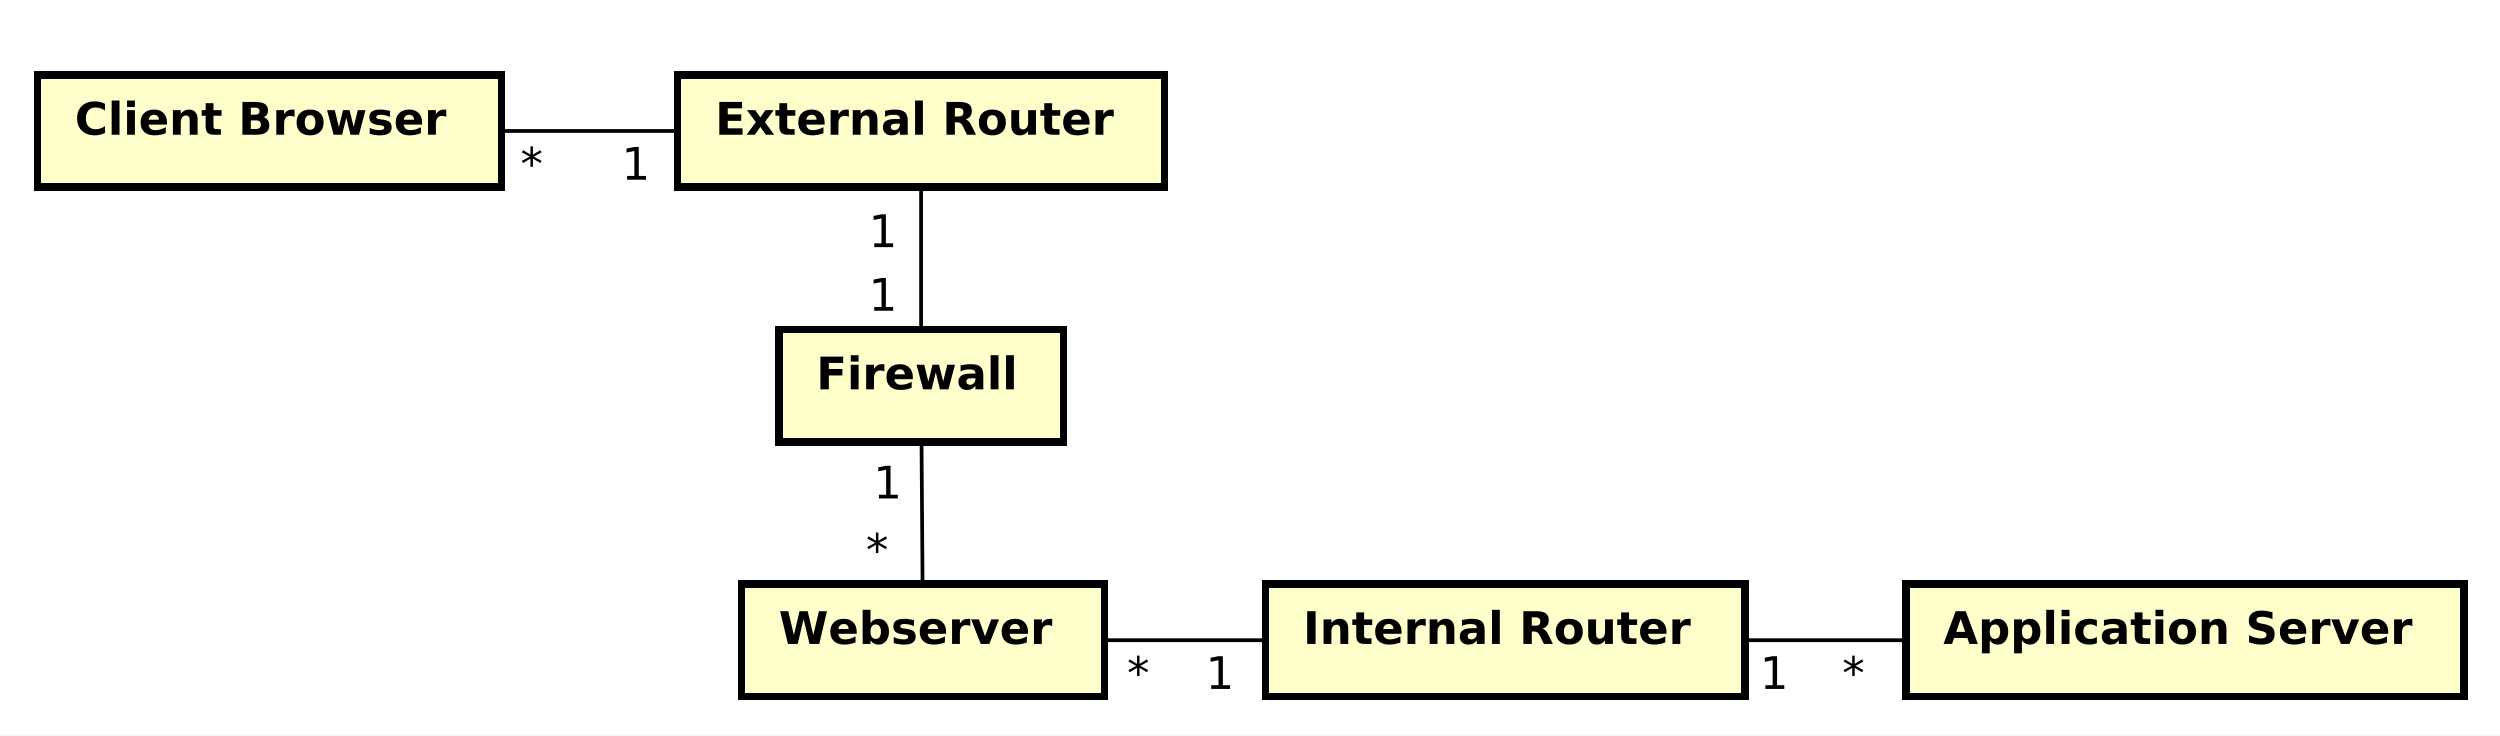<?xml version="1.0" encoding="UTF-8"?>
<!DOCTYPE svg PUBLIC '-//W3C//DTD SVG 1.0//EN'
          'http://www.w3.org/TR/2001/REC-SVG-20010904/DTD/svg10.dtd'>
<svg xmlns:xlink="http://www.w3.org/1999/xlink" style="fill-opacity:1; color-rendering:auto; color-interpolation:auto; text-rendering:auto; stroke:black; stroke-linecap:square; stroke-miterlimit:10; shape-rendering:auto; stroke-opacity:1; fill:black; stroke-dasharray:none; font-weight:normal; stroke-width:1; font-family:&apos;Dialog&apos;; font-style:normal; stroke-linejoin:miter; font-size:12; stroke-dashoffset:0; image-rendering:auto;" width="890" height="262" xmlns="http://www.w3.org/2000/svg"
><rect width="100%" height="100%" fill="#808080" stroke="none"/><!--Generated by the Batik Graphics2D SVG Generator--><defs id="genericDefs"
  /><g
  ><defs id="defs1"
    ><clipPath clipPathUnits="userSpaceOnUse" id="clipPath1"
      ><path d="M0 0 L890 0 L890 262 L0 262 L0 0 Z"
      /></clipPath
      ><clipPath clipPathUnits="userSpaceOnUse" id="clipPath2"
      ><path d="M11 24.016 L678.5 24.016 L678.5 220.516 L11 220.516 L11 24.016 Z"
      /></clipPath
      ><clipPath clipPathUnits="userSpaceOnUse" id="clipPath3"
      ><path d="M-20 -35.984 L647.5 -35.984 L647.5 160.516 L-20 160.516 L-20 -35.984 Z"
      /></clipPath
      ><clipPath clipPathUnits="userSpaceOnUse" id="clipPath4"
      ><path d="M-191 -35.984 L476.5 -35.984 L476.5 160.516 L-191 160.516 L-191 -35.984 Z"
      /></clipPath
      ><clipPath clipPathUnits="userSpaceOnUse" id="clipPath5"
      ><path d="M-218 -103.984 L449.5 -103.984 L449.5 92.516 L-218 92.516 L-218 -103.984 Z"
      /></clipPath
      ><clipPath clipPathUnits="userSpaceOnUse" id="clipPath6"
      ><path d="M-208 -171.984 L459.5 -171.984 L459.5 24.516 L-208 24.516 L-208 -171.984 Z"
      /></clipPath
      ><clipPath clipPathUnits="userSpaceOnUse" id="clipPath7"
      ><path d="M-348 -171.984 L319.5 -171.984 L319.5 24.516 L-348 24.516 L-348 -171.984 Z"
      /></clipPath
      ><clipPath clipPathUnits="userSpaceOnUse" id="clipPath8"
      ><path d="M-519 -171.984 L148.5 -171.984 L148.5 24.516 L-519 24.516 L-519 -171.984 Z"
      /></clipPath
      ><clipPath clipPathUnits="userSpaceOnUse" id="clipPath9"
      ><path d="M-166 -48 L501.5 -48 L501.5 148.5 L-166 148.5 L-166 -48 Z"
      /></clipPath
      ><clipPath clipPathUnits="userSpaceOnUse" id="clipPath10"
      ><path d="M-139 -48 L528.5 -48 L528.5 148.5 L-139 148.5 L-139 -48 Z"
      /></clipPath
      ><clipPath clipPathUnits="userSpaceOnUse" id="clipPath11"
      ><path d="M-232 -83 L435.5 -83 L435.5 113.5 L-232 113.5 L-232 -83 Z"
      /></clipPath
      ><clipPath clipPathUnits="userSpaceOnUse" id="clipPath12"
      ><path d="M-232 -66 L435.5 -66 L435.5 130.5 L-232 130.5 L-232 -66 Z"
      /></clipPath
      ><clipPath clipPathUnits="userSpaceOnUse" id="clipPath13"
      ><path d="M-231.258 -151.133 L436.242 -151.133 L436.242 45.367 L-231.258 45.367 L-231.258 -151.133 Z"
      /></clipPath
      ><clipPath clipPathUnits="userSpaceOnUse" id="clipPath14"
      ><path d="M-233.243 -133.132 L434.257 -133.132 L434.257 63.368 L-233.243 63.368 L-233.243 -133.132 Z"
      /></clipPath
      ><clipPath clipPathUnits="userSpaceOnUse" id="clipPath15"
      ><path d="M-322 -184 L345.5 -184 L345.5 12.5 L-322 12.5 L-322 -184 Z"
      /></clipPath
      ><clipPath clipPathUnits="userSpaceOnUse" id="clipPath16"
      ><path d="M-301 -184 L366.5 -184 L366.5 12.5 L-301 12.5 L-301 -184 Z"
      /></clipPath
      ><clipPath clipPathUnits="userSpaceOnUse" id="clipPath17"
      ><path d="M-492 -184 L175.5 -184 L175.5 12.5 L-492 12.5 L-492 -184 Z"
      /></clipPath
      ><clipPath clipPathUnits="userSpaceOnUse" id="clipPath18"
      ><path d="M-470 -184 L197.5 -184 L197.5 12.5 L-470 12.5 L-470 -184 Z"
      /></clipPath
    ></defs
    ><g style="fill:white; stroke:white;"
    ><rect x="0" y="0" width="890" style="clip-path:url(#clipPath1); stroke:none;" height="262"
    /></g
    ><g transform="scale(1.333,1.333) translate(-11,-24.016)" style="fill:rgb(255,255,204); text-rendering:geometricPrecision; stroke-width:2; shape-rendering:crispEdges; stroke:rgb(255,255,204);"
    ><rect x="21" y="44" width="124" style="clip-path:url(#clipPath2); stroke:none;" height="30"
      /><rect x="21" y="44" width="124" style="clip-path:url(#clipPath2); fill:none; stroke:black;" height="30"
    /></g
    ><g style="text-rendering:optimizeLegibility; stroke-width:2; font-weight:bold; font-family:sans-serif;" transform="matrix(1.333,0,0,1.333,-14.667,-32.021) translate(31,60)"
    ><path d="M8.047 -0.484 Q7.422 -0.156 6.75 0.008 Q6.078 0.172 5.344 0.172 Q3.156 0.172 1.875 -1.055 Q0.594 -2.281 0.594 -4.359 Q0.594 -6.469 1.875 -7.688 Q3.156 -8.906 5.344 -8.906 Q6.078 -8.906 6.75 -8.742 Q7.422 -8.578 8.047 -8.25 L8.047 -6.453 Q7.406 -6.875 6.797 -7.07 Q6.188 -7.266 5.516 -7.266 Q4.312 -7.266 3.625 -6.492 Q2.938 -5.719 2.938 -4.359 Q2.938 -3.016 3.625 -2.242 Q4.312 -1.469 5.516 -1.469 Q6.188 -1.469 6.797 -1.664 Q7.406 -1.859 8.047 -2.297 L8.047 -0.484 ZM9.822 -9.125 L11.916 -9.125 L11.916 0 L9.822 0 L9.822 -9.125 ZM13.935 -6.562 L16.029 -6.562 L16.029 0 L13.935 0 L13.935 -6.562 ZM13.935 -9.125 L16.029 -9.125 L16.029 -7.406 L13.935 -7.406 L13.935 -9.125 ZM24.596 -3.297 L24.596 -2.703 L19.689 -2.703 Q19.768 -1.969 20.221 -1.594 Q20.674 -1.219 21.502 -1.219 Q22.158 -1.219 22.854 -1.422 Q23.549 -1.625 24.283 -2.016 L24.283 -0.406 Q23.533 -0.125 22.791 0.023 Q22.049 0.172 21.299 0.172 Q19.518 0.172 18.533 -0.734 Q17.549 -1.641 17.549 -3.281 Q17.549 -4.875 18.518 -5.797 Q19.486 -6.719 21.189 -6.719 Q22.736 -6.719 23.666 -5.789 Q24.596 -4.859 24.596 -3.297 ZM22.439 -4 Q22.439 -4.594 22.088 -4.961 Q21.736 -5.328 21.174 -5.328 Q20.564 -5.328 20.182 -4.984 Q19.799 -4.641 19.705 -4 L22.439 -4 ZM32.781 -4 L32.781 0 L30.672 0 L30.672 -0.656 L30.672 -3.062 Q30.672 -3.906 30.633 -4.227 Q30.594 -4.547 30.5 -4.703 Q30.375 -4.906 30.164 -5.023 Q29.953 -5.141 29.688 -5.141 Q29.031 -5.141 28.656 -4.633 Q28.281 -4.125 28.281 -3.234 L28.281 0 L26.188 0 L26.188 -6.562 L28.281 -6.562 L28.281 -5.609 Q28.75 -6.172 29.281 -6.445 Q29.812 -6.719 30.469 -6.719 Q31.594 -6.719 32.188 -6.023 Q32.781 -5.328 32.781 -4 ZM37.012 -8.422 L37.012 -6.562 L39.184 -6.562 L39.184 -5.062 L37.012 -5.062 L37.012 -2.281 Q37.012 -1.828 37.191 -1.664 Q37.371 -1.5 37.918 -1.5 L38.996 -1.5 L38.996 0 L37.199 0 Q35.949 0 35.434 -0.516 Q34.918 -1.031 34.918 -2.281 L34.918 -5.062 L33.871 -5.062 L33.871 -6.562 L34.918 -6.562 L34.918 -8.422 L37.012 -8.422 ZM48.238 -5.359 Q48.77 -5.359 49.043 -5.594 Q49.316 -5.828 49.316 -6.281 Q49.316 -6.734 49.043 -6.977 Q48.77 -7.219 48.238 -7.219 L46.988 -7.219 L46.988 -5.359 L48.238 -5.359 ZM48.316 -1.531 Q48.988 -1.531 49.332 -1.82 Q49.676 -2.109 49.676 -2.688 Q49.676 -3.266 49.34 -3.547 Q49.004 -3.828 48.316 -3.828 L46.988 -3.828 L46.988 -1.531 L48.316 -1.531 ZM50.41 -4.688 Q51.129 -4.469 51.527 -3.898 Q51.926 -3.328 51.926 -2.516 Q51.926 -1.25 51.074 -0.625 Q50.223 0 48.473 0 L44.738 0 L44.738 -8.75 L48.113 -8.75 Q49.941 -8.75 50.762 -8.195 Q51.582 -7.641 51.582 -6.438 Q51.582 -5.797 51.277 -5.352 Q50.973 -4.906 50.41 -4.688 ZM58.666 -4.781 Q58.385 -4.906 58.111 -4.969 Q57.838 -5.031 57.557 -5.031 Q56.76 -5.031 56.322 -4.508 Q55.885 -3.984 55.885 -3.031 L55.885 0 L53.791 0 L53.791 -6.562 L55.885 -6.562 L55.885 -5.484 Q56.291 -6.125 56.815 -6.422 Q57.338 -6.719 58.072 -6.719 Q58.166 -6.719 58.291 -6.711 Q58.416 -6.703 58.65 -6.672 L58.666 -4.781 ZM62.818 -5.219 Q62.131 -5.219 61.764 -4.719 Q61.397 -4.219 61.397 -3.281 Q61.397 -2.328 61.764 -1.828 Q62.131 -1.328 62.818 -1.328 Q63.506 -1.328 63.873 -1.828 Q64.24 -2.328 64.24 -3.281 Q64.24 -4.219 63.873 -4.719 Q63.506 -5.219 62.818 -5.219 ZM62.818 -6.719 Q64.522 -6.719 65.475 -5.805 Q66.428 -4.891 66.428 -3.281 Q66.428 -1.656 65.475 -0.742 Q64.522 0.172 62.818 0.172 Q61.131 0.172 60.17 -0.742 Q59.209 -1.656 59.209 -3.281 Q59.209 -4.891 60.17 -5.805 Q61.131 -6.719 62.818 -6.719 ZM67.359 -6.562 L69.406 -6.562 L70.5 -2.047 L71.609 -6.562 L73.359 -6.562 L74.469 -2.094 L75.562 -6.562 L77.609 -6.562 L75.875 0 L73.594 0 L72.484 -4.516 L71.375 0 L69.094 0 L67.359 -6.562 ZM84.164 -6.359 L84.164 -4.766 Q83.492 -5.047 82.859 -5.188 Q82.227 -5.328 81.68 -5.328 Q81.07 -5.328 80.781 -5.18 Q80.492 -5.031 80.492 -4.719 Q80.492 -4.469 80.711 -4.336 Q80.93 -4.203 81.508 -4.125 L81.867 -4.078 Q83.492 -3.875 84.047 -3.406 Q84.602 -2.938 84.602 -1.938 Q84.602 -0.891 83.828 -0.359 Q83.055 0.172 81.523 0.172 Q80.867 0.172 80.172 0.07 Q79.477 -0.031 78.742 -0.234 L78.742 -1.828 Q79.367 -1.531 80.031 -1.375 Q80.695 -1.219 81.367 -1.219 Q81.992 -1.219 82.297 -1.391 Q82.602 -1.562 82.602 -1.906 Q82.602 -2.188 82.391 -2.32 Q82.18 -2.453 81.539 -2.531 L81.164 -2.578 Q79.773 -2.75 79.211 -3.227 Q78.648 -3.703 78.648 -4.672 Q78.648 -5.719 79.359 -6.219 Q80.07 -6.719 81.555 -6.719 Q82.133 -6.719 82.773 -6.633 Q83.414 -6.547 84.164 -6.359 ZM92.728 -3.297 L92.728 -2.703 L87.822 -2.703 Q87.9 -1.969 88.353 -1.594 Q88.807 -1.219 89.635 -1.219 Q90.291 -1.219 90.986 -1.422 Q91.682 -1.625 92.416 -2.016 L92.416 -0.406 Q91.666 -0.125 90.924 0.023 Q90.182 0.172 89.432 0.172 Q87.65 0.172 86.666 -0.734 Q85.682 -1.641 85.682 -3.281 Q85.682 -4.875 86.65 -5.797 Q87.619 -6.719 89.322 -6.719 Q90.869 -6.719 91.799 -5.789 Q92.728 -4.859 92.728 -3.297 ZM90.572 -4 Q90.572 -4.594 90.221 -4.961 Q89.869 -5.328 89.307 -5.328 Q88.697 -5.328 88.314 -4.984 Q87.932 -4.641 87.838 -4 L90.572 -4 ZM99.195 -4.781 Q98.914 -4.906 98.641 -4.969 Q98.367 -5.031 98.086 -5.031 Q97.289 -5.031 96.852 -4.508 Q96.414 -3.984 96.414 -3.031 L96.414 0 L94.32 0 L94.32 -6.562 L96.414 -6.562 L96.414 -5.484 Q96.82 -6.125 97.344 -6.422 Q97.867 -6.719 98.602 -6.719 Q98.695 -6.719 98.82 -6.711 Q98.945 -6.703 99.18 -6.672 L99.195 -4.781 Z" style="stroke:none; clip-path:url(#clipPath3);"
    /></g
    ><g transform="matrix(1.333,0,0,1.333,-14.667,-32.021)" style="fill:rgb(255,255,204); text-rendering:geometricPrecision; font-family:sans-serif; shape-rendering:crispEdges; stroke:rgb(255,255,204); font-weight:bold; stroke-width:2;"
    ><rect x="192" y="44" width="130" style="clip-path:url(#clipPath2); stroke:none;" height="30"
      /><rect x="192" y="44" width="130" style="clip-path:url(#clipPath2); fill:none; stroke:black;" height="30"
    /></g
    ><g style="text-rendering:optimizeLegibility; stroke-width:2; font-weight:bold; font-family:sans-serif;" transform="matrix(1.333,0,0,1.333,-14.667,-32.021) translate(202,60)"
    ><path d="M1.109 -8.75 L7.188 -8.75 L7.188 -7.047 L3.359 -7.047 L3.359 -5.422 L6.969 -5.422 L6.969 -3.703 L3.359 -3.703 L3.359 -1.703 L7.312 -1.703 L7.312 0 L1.109 0 L1.109 -8.75 ZM10.869 -3.359 L8.494 -6.562 L10.713 -6.562 L12.057 -4.625 L13.416 -6.562 L15.635 -6.562 L13.275 -3.375 L15.76 0 L13.541 0 L12.057 -2.078 L10.604 0 L8.385 0 L10.869 -3.359 ZM19.234 -8.422 L19.234 -6.562 L21.406 -6.562 L21.406 -5.062 L19.234 -5.062 L19.234 -2.281 Q19.234 -1.828 19.414 -1.664 Q19.594 -1.5 20.141 -1.5 L21.219 -1.5 L21.219 0 L19.422 0 Q18.172 0 17.656 -0.516 Q17.141 -1.031 17.141 -2.281 L17.141 -5.062 L16.094 -5.062 L16.094 -6.562 L17.141 -6.562 L17.141 -8.422 L19.234 -8.422 ZM29.236 -3.297 L29.236 -2.703 L24.33 -2.703 Q24.408 -1.969 24.861 -1.594 Q25.314 -1.219 26.143 -1.219 Q26.799 -1.219 27.494 -1.422 Q28.189 -1.625 28.924 -2.016 L28.924 -0.406 Q28.174 -0.125 27.432 0.023 Q26.689 0.172 25.939 0.172 Q24.158 0.172 23.174 -0.734 Q22.189 -1.641 22.189 -3.281 Q22.189 -4.875 23.158 -5.797 Q24.127 -6.719 25.83 -6.719 Q27.377 -6.719 28.307 -5.789 Q29.236 -4.859 29.236 -3.297 ZM27.08 -4 Q27.08 -4.594 26.729 -4.961 Q26.377 -5.328 25.814 -5.328 Q25.205 -5.328 24.822 -4.984 Q24.439 -4.641 24.346 -4 L27.08 -4 ZM35.703 -4.781 Q35.422 -4.906 35.148 -4.969 Q34.875 -5.031 34.594 -5.031 Q33.797 -5.031 33.359 -4.508 Q32.922 -3.984 32.922 -3.031 L32.922 0 L30.828 0 L30.828 -6.562 L32.922 -6.562 L32.922 -5.484 Q33.328 -6.125 33.852 -6.422 Q34.375 -6.719 35.109 -6.719 Q35.203 -6.719 35.328 -6.711 Q35.453 -6.703 35.688 -6.672 L35.703 -4.781 ZM43.34 -4 L43.34 0 L41.23 0 L41.23 -0.656 L41.23 -3.062 Q41.23 -3.906 41.191 -4.227 Q41.152 -4.547 41.059 -4.703 Q40.934 -4.906 40.723 -5.023 Q40.512 -5.141 40.246 -5.141 Q39.59 -5.141 39.215 -4.633 Q38.84 -4.125 38.84 -3.234 L38.84 0 L36.746 0 L36.746 -6.562 L38.84 -6.562 L38.84 -5.609 Q39.309 -6.172 39.84 -6.445 Q40.371 -6.719 41.027 -6.719 Q42.152 -6.719 42.746 -6.023 Q43.34 -5.328 43.34 -4 ZM48.227 -2.953 Q47.57 -2.953 47.234 -2.734 Q46.898 -2.516 46.898 -2.078 Q46.898 -1.672 47.172 -1.445 Q47.445 -1.219 47.914 -1.219 Q48.508 -1.219 48.914 -1.648 Q49.32 -2.078 49.32 -2.719 L49.32 -2.953 L48.227 -2.953 ZM51.43 -3.75 L51.43 0 L49.32 0 L49.32 -0.969 Q48.898 -0.375 48.367 -0.102 Q47.836 0.172 47.086 0.172 Q46.055 0.172 45.422 -0.422 Q44.789 -1.016 44.789 -1.969 Q44.789 -3.125 45.586 -3.664 Q46.383 -4.203 48.07 -4.203 L49.32 -4.203 L49.32 -4.359 Q49.32 -4.859 48.922 -5.094 Q48.523 -5.328 47.695 -5.328 Q47.023 -5.328 46.445 -5.195 Q45.867 -5.062 45.367 -4.781 L45.367 -6.391 Q46.039 -6.547 46.719 -6.633 Q47.398 -6.719 48.07 -6.719 Q49.852 -6.719 50.641 -6.023 Q51.43 -5.328 51.43 -3.75 ZM53.387 -9.125 L55.48 -9.125 L55.48 0 L53.387 0 L53.387 -9.125 ZM64.975 -4.875 Q65.678 -4.875 65.982 -5.133 Q66.287 -5.391 66.287 -6 Q66.287 -6.594 65.982 -6.852 Q65.678 -7.109 64.975 -7.109 L64.022 -7.109 L64.022 -4.875 L64.975 -4.875 ZM64.022 -3.312 L64.022 0 L61.772 0 L61.772 -8.75 L65.209 -8.75 Q66.943 -8.75 67.748 -8.172 Q68.553 -7.594 68.553 -6.328 Q68.553 -5.469 68.131 -4.914 Q67.709 -4.359 66.865 -4.094 Q67.334 -3.984 67.701 -3.609 Q68.068 -3.234 68.443 -2.484 L69.662 0 L67.256 0 L66.193 -2.172 Q65.865 -2.828 65.537 -3.07 Q65.209 -3.312 64.662 -3.312 L64.022 -3.312 ZM74.027 -5.219 Q73.34 -5.219 72.973 -4.719 Q72.606 -4.219 72.606 -3.281 Q72.606 -2.328 72.973 -1.828 Q73.34 -1.328 74.027 -1.328 Q74.715 -1.328 75.082 -1.828 Q75.449 -2.328 75.449 -3.281 Q75.449 -4.219 75.082 -4.719 Q74.715 -5.219 74.027 -5.219 ZM74.027 -6.719 Q75.731 -6.719 76.684 -5.805 Q77.637 -4.891 77.637 -3.281 Q77.637 -1.656 76.684 -0.742 Q75.731 0.172 74.027 0.172 Q72.34 0.172 71.379 -0.742 Q70.418 -1.656 70.418 -3.281 Q70.418 -4.891 71.379 -5.805 Q72.34 -6.719 74.027 -6.719 ZM79.084 -2.562 L79.084 -6.562 L81.193 -6.562 L81.193 -5.906 Q81.193 -5.375 81.186 -4.57 Q81.178 -3.766 81.178 -3.5 Q81.178 -2.703 81.225 -2.352 Q81.272 -2 81.365 -1.844 Q81.49 -1.641 81.701 -1.531 Q81.912 -1.422 82.178 -1.422 Q82.834 -1.422 83.209 -1.922 Q83.584 -2.422 83.584 -3.328 L83.584 -6.562 L85.678 -6.562 L85.678 0 L83.584 0 L83.584 -0.953 Q83.115 -0.375 82.584 -0.102 Q82.053 0.172 81.412 0.172 Q80.272 0.172 79.678 -0.523 Q79.084 -1.219 79.084 -2.562 ZM89.986 -8.422 L89.986 -6.562 L92.158 -6.562 L92.158 -5.062 L89.986 -5.062 L89.986 -2.281 Q89.986 -1.828 90.166 -1.664 Q90.346 -1.5 90.893 -1.5 L91.971 -1.5 L91.971 0 L90.174 0 Q88.924 0 88.408 -0.516 Q87.893 -1.031 87.893 -2.281 L87.893 -5.062 L86.846 -5.062 L86.846 -6.562 L87.893 -6.562 L87.893 -8.422 L89.986 -8.422 ZM99.988 -3.297 L99.988 -2.703 L95.082 -2.703 Q95.16 -1.969 95.613 -1.594 Q96.066 -1.219 96.894 -1.219 Q97.551 -1.219 98.246 -1.422 Q98.941 -1.625 99.676 -2.016 L99.676 -0.406 Q98.926 -0.125 98.184 0.023 Q97.441 0.172 96.691 0.172 Q94.91 0.172 93.926 -0.734 Q92.941 -1.641 92.941 -3.281 Q92.941 -4.875 93.91 -5.797 Q94.879 -6.719 96.582 -6.719 Q98.129 -6.719 99.059 -5.789 Q99.988 -4.859 99.988 -3.297 ZM97.832 -4 Q97.832 -4.594 97.481 -4.961 Q97.129 -5.328 96.566 -5.328 Q95.957 -5.328 95.574 -4.984 Q95.191 -4.641 95.098 -4 L97.832 -4 ZM106.455 -4.781 Q106.174 -4.906 105.9 -4.969 Q105.627 -5.031 105.346 -5.031 Q104.549 -5.031 104.111 -4.508 Q103.674 -3.984 103.674 -3.031 L103.674 0 L101.58 0 L101.58 -6.562 L103.674 -6.562 L103.674 -5.484 Q104.08 -6.125 104.603 -6.422 Q105.127 -6.719 105.861 -6.719 Q105.955 -6.719 106.08 -6.711 Q106.205 -6.703 106.439 -6.672 L106.455 -4.781 Z" style="stroke:none; clip-path:url(#clipPath4);"
    /></g
    ><g transform="matrix(1.333,0,0,1.333,-14.667,-32.021)" style="fill:rgb(255,255,204); text-rendering:geometricPrecision; font-family:sans-serif; shape-rendering:crispEdges; stroke:rgb(255,255,204); font-weight:bold; stroke-width:2;"
    ><rect x="219" y="112" width="76" style="clip-path:url(#clipPath2); stroke:none;" height="30"
      /><rect x="219" y="112" width="76" style="clip-path:url(#clipPath2); fill:none; stroke:black;" height="30"
    /></g
    ><g style="text-rendering:optimizeLegibility; stroke-width:2; font-weight:bold; font-family:sans-serif;" transform="matrix(1.333,0,0,1.333,-14.667,-32.021) translate(229,128)"
    ><path d="M1.109 -8.75 L7.188 -8.75 L7.188 -7.047 L3.359 -7.047 L3.359 -5.422 L6.969 -5.422 L6.969 -3.703 L3.359 -3.703 L3.359 0 L1.109 0 L1.109 -8.75 ZM9.213 -6.562 L11.307 -6.562 L11.307 0 L9.213 0 L9.213 -6.562 ZM9.213 -9.125 L11.307 -9.125 L11.307 -7.406 L9.213 -7.406 L9.213 -9.125 ZM18.201 -4.781 Q17.92 -4.906 17.646 -4.969 Q17.373 -5.031 17.092 -5.031 Q16.295 -5.031 15.857 -4.508 Q15.42 -3.984 15.42 -3.031 L15.42 0 L13.326 0 L13.326 -6.562 L15.42 -6.562 L15.42 -5.484 Q15.826 -6.125 16.35 -6.422 Q16.873 -6.719 17.607 -6.719 Q17.701 -6.719 17.826 -6.711 Q17.951 -6.703 18.186 -6.672 L18.201 -4.781 ZM25.791 -3.297 L25.791 -2.703 L20.885 -2.703 Q20.963 -1.969 21.416 -1.594 Q21.869 -1.219 22.697 -1.219 Q23.354 -1.219 24.049 -1.422 Q24.744 -1.625 25.479 -2.016 L25.479 -0.406 Q24.729 -0.125 23.986 0.023 Q23.244 0.172 22.494 0.172 Q20.713 0.172 19.729 -0.734 Q18.744 -1.641 18.744 -3.281 Q18.744 -4.875 19.713 -5.797 Q20.682 -6.719 22.385 -6.719 Q23.932 -6.719 24.861 -5.789 Q25.791 -4.859 25.791 -3.297 ZM23.635 -4 Q23.635 -4.594 23.283 -4.961 Q22.932 -5.328 22.369 -5.328 Q21.76 -5.328 21.377 -4.984 Q20.994 -4.641 20.9 -4 L23.635 -4 ZM26.789 -6.562 L28.836 -6.562 L29.93 -2.047 L31.039 -6.562 L32.789 -6.562 L33.898 -2.094 L34.992 -6.562 L37.039 -6.562 L35.305 0 L33.023 0 L31.914 -4.516 L30.805 0 L28.523 0 L26.789 -6.562 ZM41.406 -2.953 Q40.75 -2.953 40.414 -2.734 Q40.078 -2.516 40.078 -2.078 Q40.078 -1.672 40.352 -1.445 Q40.625 -1.219 41.094 -1.219 Q41.688 -1.219 42.094 -1.648 Q42.5 -2.078 42.5 -2.719 L42.5 -2.953 L41.406 -2.953 ZM44.609 -3.75 L44.609 0 L42.5 0 L42.5 -0.969 Q42.078 -0.375 41.547 -0.102 Q41.016 0.172 40.266 0.172 Q39.234 0.172 38.602 -0.422 Q37.969 -1.016 37.969 -1.969 Q37.969 -3.125 38.766 -3.664 Q39.562 -4.203 41.25 -4.203 L42.5 -4.203 L42.5 -4.359 Q42.5 -4.859 42.102 -5.094 Q41.703 -5.328 40.875 -5.328 Q40.203 -5.328 39.625 -5.195 Q39.047 -5.062 38.547 -4.781 L38.547 -6.391 Q39.219 -6.547 39.898 -6.633 Q40.578 -6.719 41.25 -6.719 Q43.031 -6.719 43.82 -6.023 Q44.609 -5.328 44.609 -3.75 ZM46.566 -9.125 L48.66 -9.125 L48.66 0 L46.566 0 L46.566 -9.125 ZM50.68 -9.125 L52.773 -9.125 L52.773 0 L50.68 0 L50.68 -9.125 Z" style="stroke:none; clip-path:url(#clipPath5);"
    /></g
    ><g transform="matrix(1.333,0,0,1.333,-14.667,-32.021)" style="fill:rgb(255,255,204); text-rendering:geometricPrecision; font-family:sans-serif; shape-rendering:crispEdges; stroke:rgb(255,255,204); font-weight:bold; stroke-width:2;"
    ><rect x="209" y="180" width="97" style="clip-path:url(#clipPath2); stroke:none;" height="30"
      /><rect x="209" y="180" width="97" style="clip-path:url(#clipPath2); fill:none; stroke:black;" height="30"
    /></g
    ><g style="text-rendering:optimizeLegibility; stroke-width:2; font-weight:bold; font-family:sans-serif;" transform="matrix(1.333,0,0,1.333,-14.667,-32.021) translate(219,196)"
    ><path d="M0.359 -8.75 L2.516 -8.75 L4.031 -2.391 L5.531 -8.75 L7.703 -8.75 L9.203 -2.391 L10.719 -8.75 L12.859 -8.75 L10.797 0 L8.203 0 L6.609 -6.656 L5.047 0 L2.438 0 L0.359 -8.75 ZM20.799 -3.297 L20.799 -2.703 L15.893 -2.703 Q15.971 -1.969 16.424 -1.594 Q16.877 -1.219 17.705 -1.219 Q18.361 -1.219 19.057 -1.422 Q19.752 -1.625 20.486 -2.016 L20.486 -0.406 Q19.736 -0.125 18.994 0.023 Q18.252 0.172 17.502 0.172 Q15.721 0.172 14.736 -0.734 Q13.752 -1.641 13.752 -3.281 Q13.752 -4.875 14.721 -5.797 Q15.69 -6.719 17.393 -6.719 Q18.939 -6.719 19.869 -5.789 Q20.799 -4.859 20.799 -3.297 ZM18.643 -4 Q18.643 -4.594 18.291 -4.961 Q17.939 -5.328 17.377 -5.328 Q16.768 -5.328 16.385 -4.984 Q16.002 -4.641 15.908 -4 L18.643 -4 ZM25.875 -1.359 Q26.547 -1.359 26.906 -1.852 Q27.266 -2.344 27.266 -3.281 Q27.266 -4.219 26.906 -4.711 Q26.547 -5.203 25.875 -5.203 Q25.203 -5.203 24.844 -4.703 Q24.484 -4.203 24.484 -3.281 Q24.484 -2.344 24.844 -1.852 Q25.203 -1.359 25.875 -1.359 ZM24.484 -5.609 Q24.922 -6.172 25.445 -6.445 Q25.969 -6.719 26.656 -6.719 Q27.875 -6.719 28.648 -5.758 Q29.422 -4.797 29.422 -3.281 Q29.422 -1.766 28.648 -0.797 Q27.875 0.172 26.656 0.172 Q25.969 0.172 25.445 -0.102 Q24.922 -0.375 24.484 -0.953 L24.484 0 L22.391 0 L22.391 -9.125 L24.484 -9.125 L24.484 -5.609 ZM36.105 -6.359 L36.105 -4.766 Q35.434 -5.047 34.801 -5.188 Q34.168 -5.328 33.621 -5.328 Q33.012 -5.328 32.723 -5.18 Q32.434 -5.031 32.434 -4.719 Q32.434 -4.469 32.652 -4.336 Q32.871 -4.203 33.449 -4.125 L33.809 -4.078 Q35.434 -3.875 35.988 -3.406 Q36.543 -2.938 36.543 -1.938 Q36.543 -0.891 35.77 -0.359 Q34.996 0.172 33.465 0.172 Q32.809 0.172 32.113 0.07 Q31.418 -0.031 30.684 -0.234 L30.684 -1.828 Q31.309 -1.531 31.973 -1.375 Q32.637 -1.219 33.309 -1.219 Q33.934 -1.219 34.238 -1.391 Q34.543 -1.562 34.543 -1.906 Q34.543 -2.188 34.332 -2.32 Q34.121 -2.453 33.48 -2.531 L33.105 -2.578 Q31.715 -2.75 31.152 -3.227 Q30.59 -3.703 30.59 -4.672 Q30.59 -5.719 31.301 -6.219 Q32.012 -6.719 33.496 -6.719 Q34.074 -6.719 34.715 -6.633 Q35.355 -6.547 36.105 -6.359 ZM44.67 -3.297 L44.67 -2.703 L39.764 -2.703 Q39.842 -1.969 40.295 -1.594 Q40.748 -1.219 41.576 -1.219 Q42.232 -1.219 42.928 -1.422 Q43.623 -1.625 44.357 -2.016 L44.357 -0.406 Q43.607 -0.125 42.865 0.023 Q42.123 0.172 41.373 0.172 Q39.592 0.172 38.607 -0.734 Q37.623 -1.641 37.623 -3.281 Q37.623 -4.875 38.592 -5.797 Q39.56 -6.719 41.264 -6.719 Q42.81 -6.719 43.74 -5.789 Q44.67 -4.859 44.67 -3.297 ZM42.514 -4 Q42.514 -4.594 42.162 -4.961 Q41.81 -5.328 41.248 -5.328 Q40.639 -5.328 40.256 -4.984 Q39.873 -4.641 39.779 -4 L42.514 -4 ZM51.137 -4.781 Q50.855 -4.906 50.582 -4.969 Q50.309 -5.031 50.027 -5.031 Q49.23 -5.031 48.793 -4.508 Q48.355 -3.984 48.355 -3.031 L48.355 0 L46.262 0 L46.262 -6.562 L48.355 -6.562 L48.355 -5.484 Q48.762 -6.125 49.285 -6.422 Q49.809 -6.719 50.543 -6.719 Q50.637 -6.719 50.762 -6.711 Q50.887 -6.703 51.121 -6.672 L51.137 -4.781 ZM51.352 -6.562 L53.445 -6.562 L55.086 -2.031 L56.711 -6.562 L58.805 -6.562 L56.227 0 L53.93 0 L51.352 -6.562 ZM66.549 -3.297 L66.549 -2.703 L61.643 -2.703 Q61.721 -1.969 62.174 -1.594 Q62.627 -1.219 63.455 -1.219 Q64.111 -1.219 64.807 -1.422 Q65.502 -1.625 66.236 -2.016 L66.236 -0.406 Q65.486 -0.125 64.744 0.023 Q64.002 0.172 63.252 0.172 Q61.471 0.172 60.486 -0.734 Q59.502 -1.641 59.502 -3.281 Q59.502 -4.875 60.471 -5.797 Q61.44 -6.719 63.143 -6.719 Q64.689 -6.719 65.619 -5.789 Q66.549 -4.859 66.549 -3.297 ZM64.393 -4 Q64.393 -4.594 64.041 -4.961 Q63.69 -5.328 63.127 -5.328 Q62.518 -5.328 62.135 -4.984 Q61.752 -4.641 61.658 -4 L64.393 -4 ZM73.016 -4.781 Q72.734 -4.906 72.461 -4.969 Q72.188 -5.031 71.906 -5.031 Q71.109 -5.031 70.672 -4.508 Q70.234 -3.984 70.234 -3.031 L70.234 0 L68.141 0 L68.141 -6.562 L70.234 -6.562 L70.234 -5.484 Q70.641 -6.125 71.164 -6.422 Q71.688 -6.719 72.422 -6.719 Q72.516 -6.719 72.641 -6.711 Q72.766 -6.703 73 -6.672 L73.016 -4.781 Z" style="stroke:none; clip-path:url(#clipPath6);"
    /></g
    ><g transform="matrix(1.333,0,0,1.333,-14.667,-32.021)" style="fill:rgb(255,255,204); text-rendering:geometricPrecision; font-family:sans-serif; shape-rendering:crispEdges; stroke:rgb(255,255,204); font-weight:bold; stroke-width:2;"
    ><rect x="349" y="180" width="128" style="clip-path:url(#clipPath2); stroke:none;" height="30"
      /><rect x="349" y="180" width="128" style="clip-path:url(#clipPath2); fill:none; stroke:black;" height="30"
    /></g
    ><g style="text-rendering:optimizeLegibility; stroke-width:2; font-weight:bold; font-family:sans-serif;" transform="matrix(1.333,0,0,1.333,-14.667,-32.021) translate(359,196)"
    ><path d="M1.109 -8.75 L3.359 -8.75 L3.359 0 L1.109 0 L1.109 -8.75 ZM12.074 -4 L12.074 0 L9.965 0 L9.965 -0.656 L9.965 -3.062 Q9.965 -3.906 9.926 -4.227 Q9.887 -4.547 9.793 -4.703 Q9.668 -4.906 9.457 -5.023 Q9.246 -5.141 8.98 -5.141 Q8.324 -5.141 7.949 -4.633 Q7.574 -4.125 7.574 -3.234 L7.574 0 L5.481 0 L5.481 -6.562 L7.574 -6.562 L7.574 -5.609 Q8.043 -6.172 8.574 -6.445 Q9.105 -6.719 9.762 -6.719 Q10.887 -6.719 11.48 -6.023 Q12.074 -5.328 12.074 -4 ZM16.305 -8.422 L16.305 -6.562 L18.477 -6.562 L18.477 -5.062 L16.305 -5.062 L16.305 -2.281 Q16.305 -1.828 16.484 -1.664 Q16.664 -1.5 17.211 -1.5 L18.289 -1.5 L18.289 0 L16.492 0 Q15.242 0 14.727 -0.516 Q14.211 -1.031 14.211 -2.281 L14.211 -5.062 L13.164 -5.062 L13.164 -6.562 L14.211 -6.562 L14.211 -8.422 L16.305 -8.422 ZM26.307 -3.297 L26.307 -2.703 L21.4 -2.703 Q21.479 -1.969 21.932 -1.594 Q22.385 -1.219 23.213 -1.219 Q23.869 -1.219 24.564 -1.422 Q25.26 -1.625 25.994 -2.016 L25.994 -0.406 Q25.244 -0.125 24.502 0.023 Q23.76 0.172 23.01 0.172 Q21.229 0.172 20.244 -0.734 Q19.26 -1.641 19.26 -3.281 Q19.26 -4.875 20.229 -5.797 Q21.197 -6.719 22.9 -6.719 Q24.447 -6.719 25.377 -5.789 Q26.307 -4.859 26.307 -3.297 ZM24.15 -4 Q24.15 -4.594 23.799 -4.961 Q23.447 -5.328 22.885 -5.328 Q22.275 -5.328 21.893 -4.984 Q21.51 -4.641 21.416 -4 L24.15 -4 ZM32.773 -4.781 Q32.492 -4.906 32.219 -4.969 Q31.945 -5.031 31.664 -5.031 Q30.867 -5.031 30.43 -4.508 Q29.992 -3.984 29.992 -3.031 L29.992 0 L27.898 0 L27.898 -6.562 L29.992 -6.562 L29.992 -5.484 Q30.398 -6.125 30.922 -6.422 Q31.445 -6.719 32.18 -6.719 Q32.273 -6.719 32.398 -6.711 Q32.523 -6.703 32.758 -6.672 L32.773 -4.781 ZM40.41 -4 L40.41 0 L38.301 0 L38.301 -0.656 L38.301 -3.062 Q38.301 -3.906 38.262 -4.227 Q38.223 -4.547 38.129 -4.703 Q38.004 -4.906 37.793 -5.023 Q37.582 -5.141 37.316 -5.141 Q36.66 -5.141 36.285 -4.633 Q35.91 -4.125 35.91 -3.234 L35.91 0 L33.816 0 L33.816 -6.562 L35.91 -6.562 L35.91 -5.609 Q36.379 -6.172 36.91 -6.445 Q37.441 -6.719 38.098 -6.719 Q39.223 -6.719 39.816 -6.023 Q40.41 -5.328 40.41 -4 ZM45.297 -2.953 Q44.641 -2.953 44.305 -2.734 Q43.969 -2.516 43.969 -2.078 Q43.969 -1.672 44.242 -1.445 Q44.516 -1.219 44.984 -1.219 Q45.578 -1.219 45.984 -1.648 Q46.391 -2.078 46.391 -2.719 L46.391 -2.953 L45.297 -2.953 ZM48.5 -3.75 L48.5 0 L46.391 0 L46.391 -0.969 Q45.969 -0.375 45.438 -0.102 Q44.906 0.172 44.156 0.172 Q43.125 0.172 42.492 -0.422 Q41.859 -1.016 41.859 -1.969 Q41.859 -3.125 42.656 -3.664 Q43.453 -4.203 45.141 -4.203 L46.391 -4.203 L46.391 -4.359 Q46.391 -4.859 45.992 -5.094 Q45.594 -5.328 44.766 -5.328 Q44.094 -5.328 43.516 -5.195 Q42.938 -5.062 42.438 -4.781 L42.438 -6.391 Q43.109 -6.547 43.789 -6.633 Q44.469 -6.719 45.141 -6.719 Q46.922 -6.719 47.711 -6.023 Q48.5 -5.328 48.5 -3.75 ZM50.457 -9.125 L52.551 -9.125 L52.551 0 L50.457 0 L50.457 -9.125 ZM62.045 -4.875 Q62.748 -4.875 63.053 -5.133 Q63.357 -5.391 63.357 -6 Q63.357 -6.594 63.053 -6.852 Q62.748 -7.109 62.045 -7.109 L61.092 -7.109 L61.092 -4.875 L62.045 -4.875 ZM61.092 -3.312 L61.092 0 L58.842 0 L58.842 -8.75 L62.279 -8.75 Q64.014 -8.75 64.818 -8.172 Q65.623 -7.594 65.623 -6.328 Q65.623 -5.469 65.201 -4.914 Q64.779 -4.359 63.935 -4.094 Q64.404 -3.984 64.772 -3.609 Q65.139 -3.234 65.514 -2.484 L66.732 0 L64.326 0 L63.264 -2.172 Q62.935 -2.828 62.607 -3.07 Q62.279 -3.312 61.732 -3.312 L61.092 -3.312 ZM71.098 -5.219 Q70.41 -5.219 70.043 -4.719 Q69.676 -4.219 69.676 -3.281 Q69.676 -2.328 70.043 -1.828 Q70.41 -1.328 71.098 -1.328 Q71.785 -1.328 72.152 -1.828 Q72.519 -2.328 72.519 -3.281 Q72.519 -4.219 72.152 -4.719 Q71.785 -5.219 71.098 -5.219 ZM71.098 -6.719 Q72.801 -6.719 73.754 -5.805 Q74.707 -4.891 74.707 -3.281 Q74.707 -1.656 73.754 -0.742 Q72.801 0.172 71.098 0.172 Q69.41 0.172 68.449 -0.742 Q67.488 -1.656 67.488 -3.281 Q67.488 -4.891 68.449 -5.805 Q69.41 -6.719 71.098 -6.719 ZM76.154 -2.562 L76.154 -6.562 L78.264 -6.562 L78.264 -5.906 Q78.264 -5.375 78.256 -4.57 Q78.248 -3.766 78.248 -3.5 Q78.248 -2.703 78.295 -2.352 Q78.342 -2 78.436 -1.844 Q78.561 -1.641 78.772 -1.531 Q78.982 -1.422 79.248 -1.422 Q79.904 -1.422 80.279 -1.922 Q80.654 -2.422 80.654 -3.328 L80.654 -6.562 L82.748 -6.562 L82.748 0 L80.654 0 L80.654 -0.953 Q80.186 -0.375 79.654 -0.102 Q79.123 0.172 78.482 0.172 Q77.342 0.172 76.748 -0.523 Q76.154 -1.219 76.154 -2.562 ZM87.057 -8.422 L87.057 -6.562 L89.228 -6.562 L89.228 -5.062 L87.057 -5.062 L87.057 -2.281 Q87.057 -1.828 87.236 -1.664 Q87.416 -1.5 87.963 -1.5 L89.041 -1.5 L89.041 0 L87.244 0 Q85.994 0 85.478 -0.516 Q84.963 -1.031 84.963 -2.281 L84.963 -5.062 L83.916 -5.062 L83.916 -6.562 L84.963 -6.562 L84.963 -8.422 L87.057 -8.422 ZM97.059 -3.297 L97.059 -2.703 L92.152 -2.703 Q92.231 -1.969 92.684 -1.594 Q93.137 -1.219 93.965 -1.219 Q94.621 -1.219 95.316 -1.422 Q96.012 -1.625 96.746 -2.016 L96.746 -0.406 Q95.996 -0.125 95.254 0.023 Q94.512 0.172 93.762 0.172 Q91.981 0.172 90.996 -0.734 Q90.012 -1.641 90.012 -3.281 Q90.012 -4.875 90.981 -5.797 Q91.949 -6.719 93.652 -6.719 Q95.199 -6.719 96.129 -5.789 Q97.059 -4.859 97.059 -3.297 ZM94.902 -4 Q94.902 -4.594 94.551 -4.961 Q94.199 -5.328 93.637 -5.328 Q93.027 -5.328 92.644 -4.984 Q92.262 -4.641 92.168 -4 L94.902 -4 ZM103.525 -4.781 Q103.244 -4.906 102.971 -4.969 Q102.697 -5.031 102.416 -5.031 Q101.619 -5.031 101.182 -4.508 Q100.744 -3.984 100.744 -3.031 L100.744 0 L98.65 0 L98.65 -6.562 L100.744 -6.562 L100.744 -5.484 Q101.15 -6.125 101.674 -6.422 Q102.197 -6.719 102.932 -6.719 Q103.025 -6.719 103.15 -6.711 Q103.275 -6.703 103.51 -6.672 L103.525 -4.781 Z" style="stroke:none; clip-path:url(#clipPath7);"
    /></g
    ><g transform="matrix(1.333,0,0,1.333,-14.667,-32.021)" style="fill:rgb(255,255,204); text-rendering:geometricPrecision; font-family:sans-serif; shape-rendering:crispEdges; stroke:rgb(255,255,204); font-weight:bold; stroke-width:2;"
    ><rect x="520" y="180" width="149" style="clip-path:url(#clipPath2); stroke:none;" height="30"
      /><rect x="520" y="180" width="149" style="clip-path:url(#clipPath2); fill:none; stroke:black;" height="30"
    /></g
    ><g style="text-rendering:optimizeLegibility; stroke-width:2; font-weight:bold; font-family:sans-serif;" transform="matrix(1.333,0,0,1.333,-14.667,-32.021) translate(530,196)"
    ><path d="M6.406 -1.594 L2.891 -1.594 L2.328 0 L0.062 0 L3.297 -8.75 L5.984 -8.75 L9.234 0 L6.969 0 L6.406 -1.594 ZM3.453 -3.219 L5.844 -3.219 L4.641 -6.703 L3.453 -3.219 ZM12.396 -0.953 L12.396 2.5 L10.303 2.5 L10.303 -6.562 L12.396 -6.562 L12.396 -5.609 Q12.834 -6.172 13.357 -6.445 Q13.881 -6.719 14.568 -6.719 Q15.787 -6.719 16.561 -5.758 Q17.334 -4.797 17.334 -3.281 Q17.334 -1.766 16.561 -0.797 Q15.787 0.172 14.568 0.172 Q13.881 0.172 13.357 -0.102 Q12.834 -0.375 12.396 -0.953 ZM13.787 -5.203 Q13.115 -5.203 12.756 -4.703 Q12.396 -4.203 12.396 -3.281 Q12.396 -2.344 12.756 -1.852 Q13.115 -1.359 13.787 -1.359 Q14.459 -1.359 14.818 -1.852 Q15.178 -2.344 15.178 -3.281 Q15.178 -4.219 14.818 -4.711 Q14.459 -5.203 13.787 -5.203 ZM20.986 -0.953 L20.986 2.5 L18.893 2.5 L18.893 -6.562 L20.986 -6.562 L20.986 -5.609 Q21.424 -6.172 21.947 -6.445 Q22.471 -6.719 23.158 -6.719 Q24.377 -6.719 25.15 -5.758 Q25.924 -4.797 25.924 -3.281 Q25.924 -1.766 25.15 -0.797 Q24.377 0.172 23.158 0.172 Q22.471 0.172 21.947 -0.102 Q21.424 -0.375 20.986 -0.953 ZM22.377 -5.203 Q21.705 -5.203 21.346 -4.703 Q20.986 -4.203 20.986 -3.281 Q20.986 -2.344 21.346 -1.852 Q21.705 -1.359 22.377 -1.359 Q23.049 -1.359 23.408 -1.852 Q23.768 -2.344 23.768 -3.281 Q23.768 -4.219 23.408 -4.711 Q23.049 -5.203 22.377 -5.203 ZM27.482 -9.125 L29.576 -9.125 L29.576 0 L27.482 0 L27.482 -9.125 ZM31.596 -6.562 L33.69 -6.562 L33.69 0 L31.596 0 L31.596 -6.562 ZM31.596 -9.125 L33.69 -9.125 L33.69 -7.406 L31.596 -7.406 L31.596 -9.125 ZM41.006 -6.359 L41.006 -4.641 Q40.584 -4.938 40.147 -5.078 Q39.709 -5.219 39.256 -5.219 Q38.381 -5.219 37.889 -4.711 Q37.397 -4.203 37.397 -3.281 Q37.397 -2.359 37.889 -1.844 Q38.381 -1.328 39.256 -1.328 Q39.74 -1.328 40.185 -1.477 Q40.631 -1.625 41.006 -1.906 L41.006 -0.188 Q40.506 -0.016 40.006 0.078 Q39.506 0.172 38.99 0.172 Q37.209 0.172 36.209 -0.742 Q35.209 -1.656 35.209 -3.281 Q35.209 -4.906 36.209 -5.812 Q37.209 -6.719 38.99 -6.719 Q39.506 -6.719 40.006 -6.633 Q40.506 -6.547 41.006 -6.359 ZM45.76 -2.953 Q45.103 -2.953 44.768 -2.734 Q44.432 -2.516 44.432 -2.078 Q44.432 -1.672 44.705 -1.445 Q44.978 -1.219 45.447 -1.219 Q46.041 -1.219 46.447 -1.648 Q46.853 -2.078 46.853 -2.719 L46.853 -2.953 L45.76 -2.953 ZM48.963 -3.75 L48.963 0 L46.853 0 L46.853 -0.969 Q46.432 -0.375 45.9 -0.102 Q45.369 0.172 44.619 0.172 Q43.588 0.172 42.955 -0.422 Q42.322 -1.016 42.322 -1.969 Q42.322 -3.125 43.119 -3.664 Q43.916 -4.203 45.603 -4.203 L46.853 -4.203 L46.853 -4.359 Q46.853 -4.859 46.455 -5.094 Q46.057 -5.328 45.228 -5.328 Q44.557 -5.328 43.978 -5.195 Q43.4 -5.062 42.9 -4.781 L42.9 -6.391 Q43.572 -6.547 44.252 -6.633 Q44.932 -6.719 45.603 -6.719 Q47.385 -6.719 48.174 -6.023 Q48.963 -5.328 48.963 -3.75 ZM53.201 -8.422 L53.201 -6.562 L55.373 -6.562 L55.373 -5.062 L53.201 -5.062 L53.201 -2.281 Q53.201 -1.828 53.381 -1.664 Q53.56 -1.5 54.107 -1.5 L55.185 -1.5 L55.185 0 L53.389 0 Q52.139 0 51.623 -0.516 Q51.107 -1.031 51.107 -2.281 L51.107 -5.062 L50.06 -5.062 L50.06 -6.562 L51.107 -6.562 L51.107 -8.422 L53.201 -8.422 ZM56.656 -6.562 L58.75 -6.562 L58.75 0 L56.656 0 L56.656 -6.562 ZM56.656 -9.125 L58.75 -9.125 L58.75 -7.406 L56.656 -7.406 L56.656 -9.125 ZM63.879 -5.219 Q63.191 -5.219 62.824 -4.719 Q62.457 -4.219 62.457 -3.281 Q62.457 -2.328 62.824 -1.828 Q63.191 -1.328 63.879 -1.328 Q64.566 -1.328 64.934 -1.828 Q65.301 -2.328 65.301 -3.281 Q65.301 -4.219 64.934 -4.719 Q64.566 -5.219 63.879 -5.219 ZM63.879 -6.719 Q65.582 -6.719 66.535 -5.805 Q67.488 -4.891 67.488 -3.281 Q67.488 -1.656 66.535 -0.742 Q65.582 0.172 63.879 0.172 Q62.191 0.172 61.23 -0.742 Q60.27 -1.656 60.27 -3.281 Q60.27 -4.891 61.23 -5.805 Q62.191 -6.719 63.879 -6.719 ZM75.607 -4 L75.607 0 L73.498 0 L73.498 -0.656 L73.498 -3.062 Q73.498 -3.906 73.459 -4.227 Q73.42 -4.547 73.326 -4.703 Q73.201 -4.906 72.99 -5.023 Q72.779 -5.141 72.514 -5.141 Q71.857 -5.141 71.482 -4.633 Q71.107 -4.125 71.107 -3.234 L71.107 0 L69.014 0 L69.014 -6.562 L71.107 -6.562 L71.107 -5.609 Q71.576 -6.172 72.107 -6.445 Q72.639 -6.719 73.295 -6.719 Q74.42 -6.719 75.014 -6.023 Q75.607 -5.328 75.607 -4 ZM87.906 -8.469 L87.906 -6.625 Q87.188 -6.938 86.5 -7.102 Q85.812 -7.266 85.203 -7.266 Q84.406 -7.266 84.016 -7.047 Q83.625 -6.828 83.625 -6.359 Q83.625 -6 83.883 -5.805 Q84.141 -5.609 84.828 -5.469 L85.797 -5.281 Q87.25 -4.984 87.867 -4.391 Q88.484 -3.797 88.484 -2.688 Q88.484 -1.25 87.625 -0.539 Q86.766 0.172 85 0.172 Q84.172 0.172 83.336 0.016 Q82.5 -0.141 81.656 -0.453 L81.656 -2.359 Q82.5 -1.922 83.281 -1.695 Q84.062 -1.469 84.781 -1.469 Q85.531 -1.469 85.922 -1.711 Q86.312 -1.953 86.312 -2.422 Q86.312 -2.828 86.047 -3.047 Q85.781 -3.266 84.984 -3.453 L84.109 -3.641 Q82.797 -3.922 82.188 -4.539 Q81.578 -5.156 81.578 -6.188 Q81.578 -7.5 82.422 -8.203 Q83.266 -8.906 84.844 -8.906 Q85.578 -8.906 86.336 -8.797 Q87.094 -8.688 87.906 -8.469 ZM96.924 -3.297 L96.924 -2.703 L92.018 -2.703 Q92.096 -1.969 92.549 -1.594 Q93.002 -1.219 93.83 -1.219 Q94.486 -1.219 95.182 -1.422 Q95.877 -1.625 96.611 -2.016 L96.611 -0.406 Q95.861 -0.125 95.119 0.023 Q94.377 0.172 93.627 0.172 Q91.846 0.172 90.861 -0.734 Q89.877 -1.641 89.877 -3.281 Q89.877 -4.875 90.846 -5.797 Q91.814 -6.719 93.518 -6.719 Q95.064 -6.719 95.994 -5.789 Q96.924 -4.859 96.924 -3.297 ZM94.768 -4 Q94.768 -4.594 94.416 -4.961 Q94.064 -5.328 93.502 -5.328 Q92.893 -5.328 92.51 -4.984 Q92.127 -4.641 92.033 -4 L94.768 -4 ZM103.391 -4.781 Q103.109 -4.906 102.836 -4.969 Q102.562 -5.031 102.281 -5.031 Q101.484 -5.031 101.047 -4.508 Q100.609 -3.984 100.609 -3.031 L100.609 0 L98.516 0 L98.516 -6.562 L100.609 -6.562 L100.609 -5.484 Q101.016 -6.125 101.539 -6.422 Q102.062 -6.719 102.797 -6.719 Q102.891 -6.719 103.016 -6.711 Q103.141 -6.703 103.375 -6.672 L103.391 -4.781 ZM103.606 -6.562 L105.699 -6.562 L107.34 -2.031 L108.965 -6.562 L111.059 -6.562 L108.481 0 L106.184 0 L103.606 -6.562 ZM118.803 -3.297 L118.803 -2.703 L113.897 -2.703 Q113.975 -1.969 114.428 -1.594 Q114.881 -1.219 115.709 -1.219 Q116.365 -1.219 117.061 -1.422 Q117.756 -1.625 118.49 -2.016 L118.49 -0.406 Q117.74 -0.125 116.998 0.023 Q116.256 0.172 115.506 0.172 Q113.725 0.172 112.74 -0.734 Q111.756 -1.641 111.756 -3.281 Q111.756 -4.875 112.725 -5.797 Q113.693 -6.719 115.397 -6.719 Q116.943 -6.719 117.873 -5.789 Q118.803 -4.859 118.803 -3.297 ZM116.647 -4 Q116.647 -4.594 116.295 -4.961 Q115.943 -5.328 115.381 -5.328 Q114.772 -5.328 114.389 -4.984 Q114.006 -4.641 113.912 -4 L116.647 -4 ZM125.269 -4.781 Q124.988 -4.906 124.715 -4.969 Q124.441 -5.031 124.16 -5.031 Q123.363 -5.031 122.926 -4.508 Q122.488 -3.984 122.488 -3.031 L122.488 0 L120.394 0 L120.394 -6.562 L122.488 -6.562 L122.488 -5.484 Q122.894 -6.125 123.418 -6.422 Q123.941 -6.719 124.676 -6.719 Q124.769 -6.719 124.894 -6.711 Q125.019 -6.703 125.254 -6.672 L125.269 -4.781 Z" style="stroke:none; clip-path:url(#clipPath8);"
    /></g
    ><g style="text-rendering:optimizeLegibility; font-weight:bold; font-family:sans-serif;" transform="matrix(1.333,0,0,1.333,-14.667,-32.021)"
    ><line x1="145" x2="192" y1="59" style="fill:none; clip-path:url(#clipPath2);" y2="59"
    /></g
    ><g style="font-family:sans-serif; text-rendering:optimizeLegibility;" transform="matrix(1.333,0,0,1.333,-14.667,-32.021) translate(177,72.016)"
    ><path d="M1.484 -1 L3.422 -1 L3.422 -7.672 L1.312 -7.25 L1.312 -8.328 L3.406 -8.75 L4.594 -8.75 L4.594 -1 L6.531 -1 L6.531 0 L1.484 0 L1.484 -1 Z" style="stroke:none; clip-path:url(#clipPath9);"
    /></g
    ><g style="font-family:sans-serif; text-rendering:optimizeLegibility;" transform="matrix(1.333,0,0,1.333,-14.667,-32.021) translate(150,72.016)"
    ><path d="M5.641 -7.312 L3.547 -6.172 L5.641 -5.031 L5.297 -4.453 L3.328 -5.641 L3.328 -3.438 L2.672 -3.438 L2.672 -5.641 L0.703 -4.453 L0.359 -5.031 L2.469 -6.172 L0.359 -7.312 L0.703 -7.891 L2.672 -6.703 L2.672 -8.906 L3.328 -8.906 L3.328 -6.703 L5.297 -7.891 L5.641 -7.312 Z" style="stroke:none; clip-path:url(#clipPath10);"
    /></g
    ><g style="font-family:sans-serif; text-rendering:optimizeLegibility;" transform="matrix(1.333,0,0,1.333,-14.667,-32.021)"
    ><line x1="257" x2="257" y1="74" style="fill:none; clip-path:url(#clipPath2);" y2="112"
    /></g
    ><g style="font-family:sans-serif; text-rendering:optimizeLegibility;" transform="matrix(1.333,0,0,1.333,-14.667,-32.021) translate(243,107.016)"
    ><path d="M1.484 -1 L3.422 -1 L3.422 -7.672 L1.312 -7.25 L1.312 -8.328 L3.406 -8.75 L4.594 -8.75 L4.594 -1 L6.531 -1 L6.531 0 L1.484 0 L1.484 -1 Z" style="stroke:none; clip-path:url(#clipPath11);"
    /></g
    ><g style="font-family:sans-serif; text-rendering:optimizeLegibility;" transform="matrix(1.333,0,0,1.333,-14.667,-32.021) translate(243,90.016)"
    ><path d="M1.484 -1 L3.422 -1 L3.422 -7.672 L1.312 -7.25 L1.312 -8.328 L3.406 -8.75 L4.594 -8.75 L4.594 -1 L6.531 -1 L6.531 0 L1.484 0 L1.484 -1 Z" style="stroke:none; clip-path:url(#clipPath12);"
    /></g
    ><g style="font-family:sans-serif; text-rendering:optimizeLegibility;" transform="matrix(1.333,0,0,1.333,-14.667,-32.021)"
    ><line x1="257.11" x2="257.39" y1="142" style="fill:none; clip-path:url(#clipPath2);" y2="180"
    /></g
    ><g style="font-family:sans-serif; text-rendering:optimizeLegibility;" transform="matrix(1.333,0,0,1.333,-14.667,-32.021) translate(242.258,175.149)"
    ><path d="M5.641 -7.312 L3.547 -6.172 L5.641 -5.031 L5.297 -4.453 L3.328 -5.641 L3.328 -3.438 L2.672 -3.438 L2.672 -5.641 L0.703 -4.453 L0.359 -5.031 L2.469 -6.172 L0.359 -7.312 L0.703 -7.891 L2.672 -6.703 L2.672 -8.906 L3.328 -8.906 L3.328 -6.703 L5.297 -7.891 L5.641 -7.312 Z" style="stroke:none; clip-path:url(#clipPath13);"
    /></g
    ><g style="font-family:sans-serif; text-rendering:optimizeLegibility;" transform="matrix(1.333,0,0,1.333,-14.667,-32.021) translate(244.243,157.148)"
    ><path d="M1.484 -1 L3.422 -1 L3.422 -7.672 L1.312 -7.25 L1.312 -8.328 L3.406 -8.75 L4.594 -8.75 L4.594 -1 L6.531 -1 L6.531 0 L1.484 0 L1.484 -1 Z" style="stroke:none; clip-path:url(#clipPath14);"
    /></g
    ><g style="font-family:sans-serif; text-rendering:optimizeLegibility;" transform="matrix(1.333,0,0,1.333,-14.667,-32.021)"
    ><line x1="306" x2="349" y1="195" style="fill:none; clip-path:url(#clipPath2);" y2="195"
    /></g
    ><g style="font-family:sans-serif; text-rendering:optimizeLegibility;" transform="matrix(1.333,0,0,1.333,-14.667,-32.021) translate(333,208.016)"
    ><path d="M1.484 -1 L3.422 -1 L3.422 -7.672 L1.312 -7.25 L1.312 -8.328 L3.406 -8.75 L4.594 -8.75 L4.594 -1 L6.531 -1 L6.531 0 L1.484 0 L1.484 -1 Z" style="stroke:none; clip-path:url(#clipPath15);"
    /></g
    ><g style="font-family:sans-serif; text-rendering:optimizeLegibility;" transform="matrix(1.333,0,0,1.333,-14.667,-32.021) translate(312,208.016)"
    ><path d="M5.641 -7.312 L3.547 -6.172 L5.641 -5.031 L5.297 -4.453 L3.328 -5.641 L3.328 -3.438 L2.672 -3.438 L2.672 -5.641 L0.703 -4.453 L0.359 -5.031 L2.469 -6.172 L0.359 -7.312 L0.703 -7.891 L2.672 -6.703 L2.672 -8.906 L3.328 -8.906 L3.328 -6.703 L5.297 -7.891 L5.641 -7.312 Z" style="stroke:none; clip-path:url(#clipPath16);"
    /></g
    ><g style="font-family:sans-serif; text-rendering:optimizeLegibility;" transform="matrix(1.333,0,0,1.333,-14.667,-32.021)"
    ><line x1="477" x2="520" y1="195" style="fill:none; clip-path:url(#clipPath2);" y2="195"
    /></g
    ><g style="font-family:sans-serif; text-rendering:optimizeLegibility;" transform="matrix(1.333,0,0,1.333,-14.667,-32.021) translate(503,208.016)"
    ><path d="M5.641 -7.312 L3.547 -6.172 L5.641 -5.031 L5.297 -4.453 L3.328 -5.641 L3.328 -3.438 L2.672 -3.438 L2.672 -5.641 L0.703 -4.453 L0.359 -5.031 L2.469 -6.172 L0.359 -7.312 L0.703 -7.891 L2.672 -6.703 L2.672 -8.906 L3.328 -8.906 L3.328 -6.703 L5.297 -7.891 L5.641 -7.312 Z" style="stroke:none; clip-path:url(#clipPath17);"
    /></g
    ><g style="font-family:sans-serif; text-rendering:optimizeLegibility;" transform="matrix(1.333,0,0,1.333,-14.667,-32.021) translate(481,208.016)"
    ><path d="M1.484 -1 L3.422 -1 L3.422 -7.672 L1.312 -7.25 L1.312 -8.328 L3.406 -8.75 L4.594 -8.75 L4.594 -1 L6.531 -1 L6.531 0 L1.484 0 L1.484 -1 Z" style="stroke:none; clip-path:url(#clipPath18);"
    /></g
  ></g
></svg
>

